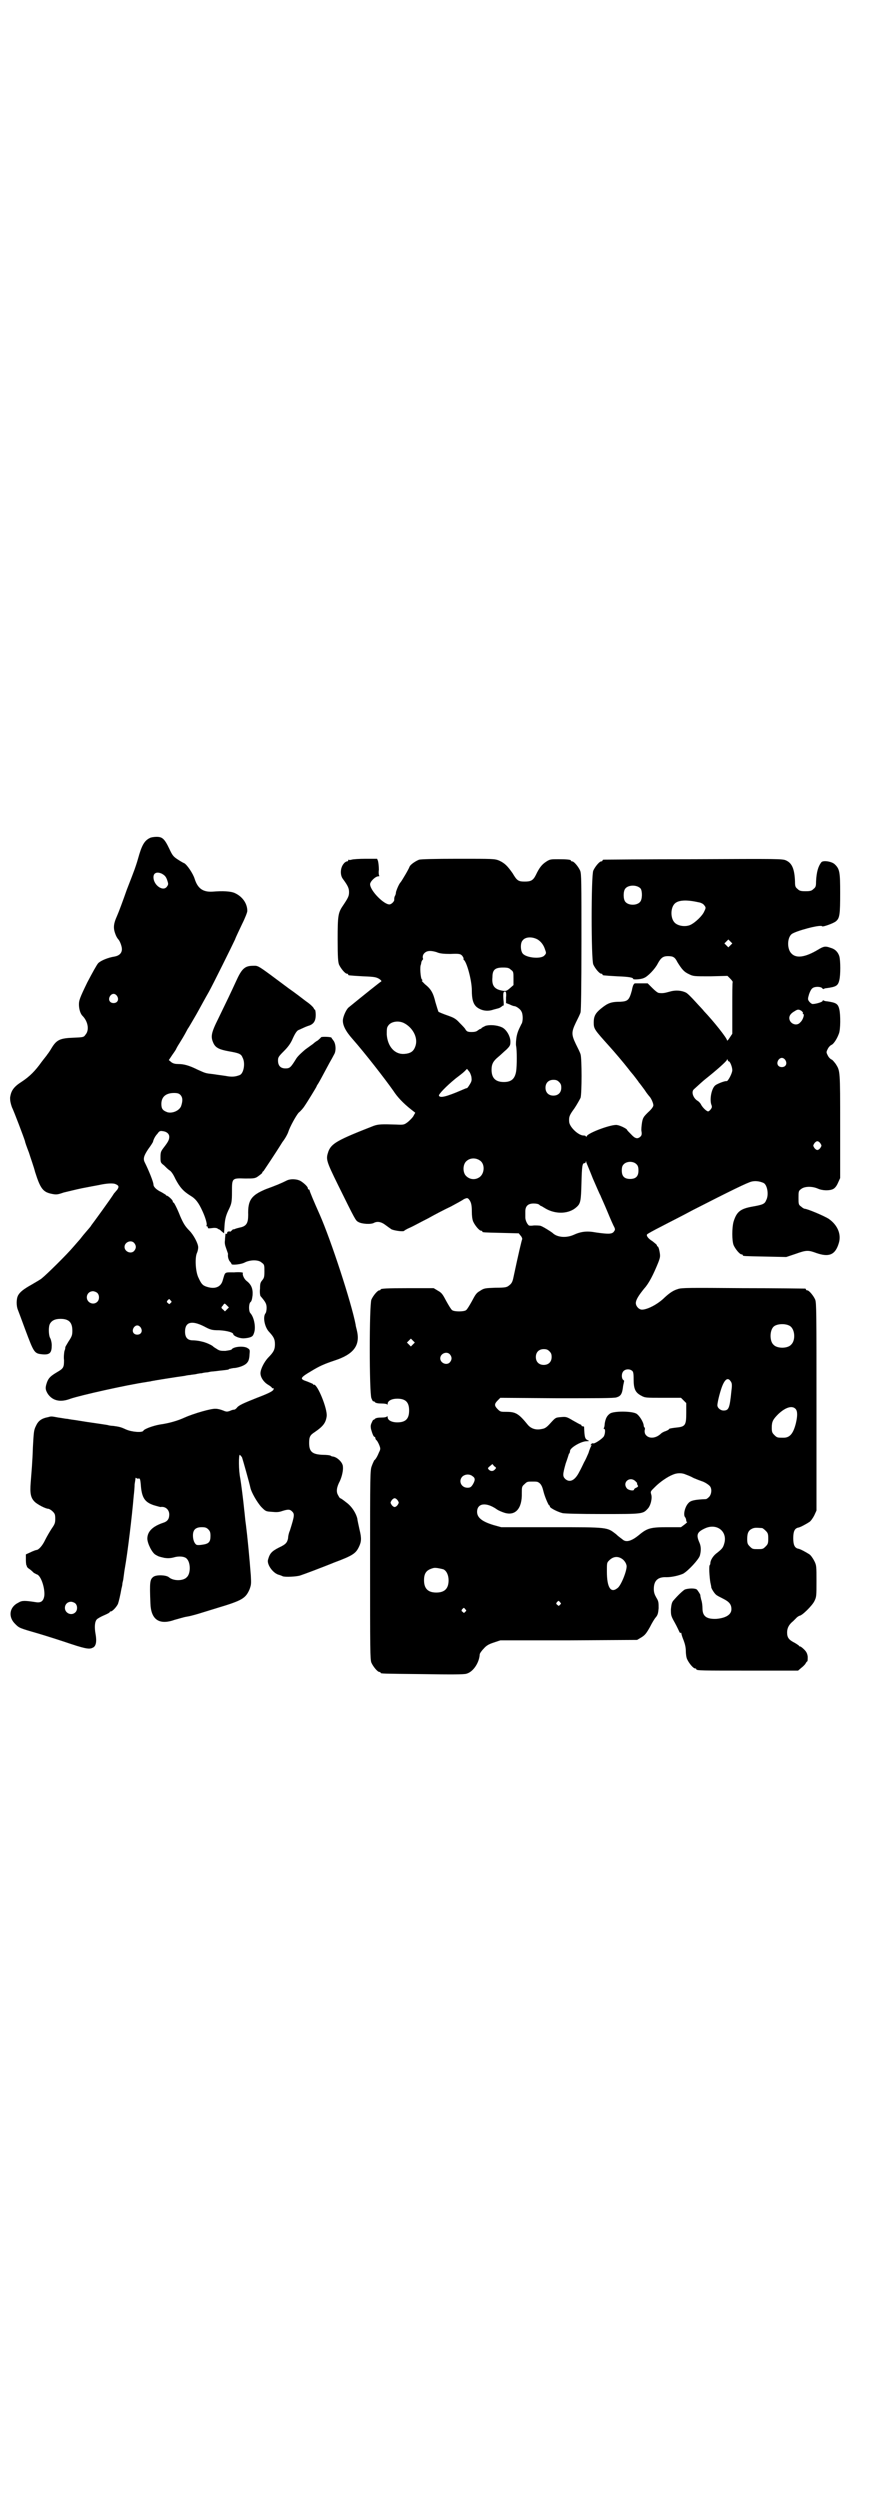 <?xml version="1.0" standalone="no"?>
<!DOCTYPE svg PUBLIC "-//W3C//DTD SVG 20010904//EN"
 "http://www.w3.org/TR/2001/REC-SVG-20010904/DTD/svg10.dtd">
<svg version="1.0" xmlns="http://www.w3.org/2000/svg"
 width="1000pt" height="2850pt" viewBox="0 0 1000 2850"
 preserveAspectRatio="xMidYMid meet">
<g transform="translate(0,2850) scale(0.5,-0.5)"
fill="#000000" stroke="none">
<path d="M341 3789 c-12 -6 -18 -17 -26 -46 -3 -11 -7 -22 -8 -25 -1 -3 -9
-24 -18 -47 -8 -23 -18 -50 -22 -59 -9 -20 -9 -29 -3 -44 2 -5 5 -9 6 -10 3
-3 8 -15 8 -22 0 -9 -6 -15 -17 -17 -14 -2 -31 -9 -37 -15 -3 -3 -14 -23 -25
-44 -17 -35 -19 -41 -19 -50 0 -10 3 -21 8 -26 13 -13 16 -33 7 -43 -4 -6 -5
-6 -28 -7 -30 -1 -38 -5 -49 -23 -4 -7 -9 -14 -10 -15 -1 -2 -7 -9 -13 -17
-15 -21 -27 -33 -45 -45 -19 -12 -25 -21 -27 -37 0 -7 1 -12 4 -21 5 -10 28
-71 30 -78 0 -2 4 -13 9 -26 4 -13 11 -32 14 -44 12 -38 18 -46 38 -50 10 -2
13 -2 27 3 9 2 28 7 43 10 15 3 32 6 37 7 18 4 33 5 39 2 7 -3 8 -6 3 -13 -2
-2 -5 -6 -7 -8 -5 -9 -51 -72 -52 -73 0 -1 -6 -8 -13 -16 -7 -8 -12 -15 -13
-16 -1 -1 -7 -8 -14 -16 -16 -19 -63 -65 -72 -72 -3 -3 -14 -9 -24 -15 -18
-10 -27 -17 -31 -25 -4 -8 -4 -24 0 -33 2 -5 9 -24 16 -43 21 -56 21 -56 41
-58 16 -1 20 4 20 21 0 6 -2 14 -4 17 -3 6 -4 25 0 32 4 7 11 11 24 11 19 0
27 -8 27 -27 0 -10 -1 -13 -9 -25 -4 -7 -8 -13 -7 -13 0 0 0 -4 -2 -8 -1 -5
-2 -15 -1 -21 0 -16 -1 -19 -15 -27 -15 -9 -20 -13 -24 -24 -4 -12 -4 -16 2
-26 11 -16 29 -20 52 -11 24 8 126 31 173 38 4 1 9 1 11 2 4 1 60 10 76 12 4
1 10 2 13 2 3 1 9 1 13 2 4 1 10 2 13 2 3 1 9 2 13 2 4 1 9 2 11 2 2 0 10 1
18 2 19 2 19 2 21 4 2 0 7 2 13 2 13 2 25 7 29 14 2 2 4 10 4 16 1 11 1 12 -4
15 -8 6 -33 4 -37 -3 -1 -1 -7 -2 -14 -3 -10 0 -13 0 -19 4 -5 3 -8 5 -9 6 -1
2 -14 8 -18 9 -2 1 -7 2 -11 3 -4 1 -12 2 -17 2 -12 0 -18 6 -18 20 0 22 15
26 43 12 15 -8 18 -9 35 -9 18 -1 32 -5 32 -9 0 -3 10 -8 18 -9 5 -1 12 0 17
1 8 2 10 4 12 10 5 12 1 36 -8 46 -4 4 -4 21 0 25 3 2 4 8 5 16 1 15 -3 24
-13 32 -6 4 -11 15 -9 19 0 1 -9 2 -20 1 -23 0 -20 2 -26 -18 -4 -15 -17 -21
-36 -15 -10 3 -13 7 -19 20 -7 13 -9 45 -4 57 2 4 3 10 3 13 0 9 -11 29 -20
38 -10 10 -14 17 -21 33 -7 18 -14 31 -15 31 -1 0 -2 1 -2 3 0 3 -11 13 -14
13 -1 0 -2 1 -2 2 0 0 -5 3 -10 6 -11 5 -18 12 -18 17 0 6 -11 33 -20 51 -4 8
-2 15 8 30 6 8 11 16 11 17 1 5 5 13 10 18 4 6 6 7 12 6 9 -1 15 -6 15 -13 0
-7 -3 -12 -13 -25 -6 -8 -7 -10 -7 -21 0 -12 0 -13 8 -19 4 -4 9 -9 12 -11 4
-2 9 -9 14 -20 10 -19 18 -28 34 -38 12 -7 19 -16 28 -36 6 -13 11 -29 9 -32
-1 -1 0 -2 1 -2 1 0 2 -1 2 -3 0 -2 2 -2 10 -1 6 1 11 0 12 -1 1 -1 3 -2 4 -2
0 0 3 -2 6 -5 l5 -4 1 17 c1 17 4 26 11 40 5 11 6 15 6 38 0 31 0 31 30 30 21
0 23 0 31 6 4 3 8 6 8 7 0 1 1 3 3 4 2 3 25 37 43 66 7 9 12 19 13 22 4 13 18
38 24 45 5 4 11 11 14 16 5 7 27 43 27 44 0 1 2 4 4 7 3 5 9 16 25 46 4 7 9
16 11 20 5 8 4 25 -2 32 -2 3 -4 5 -4 6 0 2 -22 3 -24 1 0 -1 -4 -4 -7 -7 -4
-2 -9 -6 -11 -8 -3 -2 -11 -8 -18 -13 -7 -6 -16 -14 -20 -20 -13 -21 -15 -23
-25 -23 -11 0 -17 6 -17 18 0 7 1 9 13 21 10 10 16 18 21 30 6 13 10 18 14 19
11 5 17 8 24 10 10 4 14 11 14 24 0 7 -1 12 -2 12 -1 0 -2 2 -3 4 -1 2 -8 9
-17 15 -9 7 -26 20 -39 29 -75 56 -69 52 -82 52 -19 0 -26 -7 -39 -36 -11 -24
-21 -45 -40 -84 -17 -34 -18 -42 -11 -57 5 -10 13 -14 35 -18 23 -4 28 -6 31
-14 7 -12 3 -36 -6 -40 -10 -4 -18 -5 -33 -2 -8 1 -21 3 -28 4 -18 2 -17 2
-35 10 -20 10 -32 13 -44 13 -7 0 -12 1 -16 4 l-6 5 8 12 c5 7 9 13 9 14 0 0
3 6 7 12 6 10 9 14 19 33 3 4 9 15 15 25 6 10 14 25 19 34 5 9 11 20 14 25 9
16 55 109 60 120 2 6 10 22 16 35 7 14 12 27 12 30 0 17 -11 33 -29 41 -9 4
-27 5 -51 3 -21 -1 -33 7 -40 29 -4 13 -18 33 -24 36 -1 0 -8 4 -14 8 -11 7
-13 10 -20 25 -11 23 -16 27 -29 27 -5 0 -13 -1 -16 -3z m28 -81 c7 -4 10 -7
13 -17 2 -6 2 -8 -1 -12 -8 -13 -31 2 -31 21 0 10 8 13 19 8z m-102 -279 c5
-8 1 -16 -8 -16 -9 0 -13 8 -8 16 2 3 5 5 8 5 3 0 6 -2 8 -5z m144 -225 c6 -6
6 -14 2 -26 -4 -10 -19 -17 -31 -14 -11 4 -14 8 -14 19 0 16 10 25 29 25 7 0
11 -1 14 -4z m-105 -338 c5 -6 5 -12 0 -18 -7 -8 -22 -2 -22 9 0 11 15 17 22
9z m-84 -114 c5 -5 5 -15 0 -20 -9 -9 -24 -2 -24 10 0 8 6 14 14 14 3 0 8 -2
10 -4z m167 -17 c3 -3 3 -3 0 -6 -3 -3 -3 -3 -6 0 -3 2 -3 3 -1 6 4 4 4 4 7 0z
m128 -11 l5 -5 -4 -4 -5 -5 -4 4 c-5 4 -5 5 -1 9 4 6 4 6 9 1z m-196 -51 c5
-8 1 -16 -8 -16 -9 0 -13 8 -8 16 2 3 5 5 8 5 3 0 6 -2 8 -5z"/>
<path d="M802 3740 c-3 -1 -6 -1 -7 0 0 0 -1 0 -1 -2 0 -1 -1 -2 -3 -2 -1 0
-5 -2 -7 -5 -8 -9 -9 -26 -2 -35 11 -15 14 -21 14 -30 0 -9 -2 -13 -14 -31
-11 -16 -12 -23 -12 -77 0 -41 1 -51 3 -57 4 -9 14 -21 18 -21 2 0 3 -1 3 -2
0 -2 0 -2 34 -4 27 -1 30 -2 37 -6 4 -3 6 -5 4 -6 -1 0 -41 -32 -74 -59 -5 -4
-12 -19 -13 -28 -1 -12 6 -26 22 -44 29 -33 74 -91 93 -118 9 -14 22 -28 41
-43 l9 -7 -5 -9 c-3 -4 -9 -10 -13 -13 -7 -5 -8 -6 -25 -5 -33 1 -41 1 -52 -3
-82 -32 -96 -40 -103 -58 -6 -18 -6 -20 22 -77 39 -79 40 -81 46 -84 8 -5 30
-6 36 -2 8 4 17 2 26 -5 4 -3 11 -8 14 -10 7 -3 28 -6 29 -3 1 1 6 4 13 7 7 3
25 13 41 21 16 9 39 21 52 27 13 7 26 14 30 17 7 3 8 3 11 0 5 -6 7 -12 7 -28
0 -10 1 -18 3 -23 4 -9 14 -21 18 -21 2 0 3 -1 3 -2 0 -2 2 -2 44 -3 l39 -1 4
-5 c3 -3 4 -7 4 -8 -1 -1 -9 -35 -20 -87 -2 -10 -4 -14 -9 -18 -6 -5 -8 -6
-32 -6 -24 -1 -26 -1 -35 -7 -9 -5 -11 -9 -19 -24 -5 -9 -11 -19 -13 -20 -2
-2 -9 -3 -16 -3 -7 0 -14 1 -16 3 -2 1 -8 11 -13 20 -8 15 -10 19 -19 24 l-10
6 -55 0 c-55 0 -66 -1 -66 -3 0 -1 -1 -2 -3 -2 -4 0 -14 -12 -18 -21 -5 -12
-5 -213 0 -225 2 -5 4 -8 4 -7 1 0 3 0 4 -2 2 -2 7 -3 15 -3 7 0 12 -1 13 -2
0 -2 1 -1 1 1 0 7 9 12 22 12 19 0 27 -8 27 -27 0 -19 -8 -27 -27 -27 -13 0
-22 5 -22 12 0 2 -1 3 -1 2 -1 -2 -6 -3 -13 -3 -8 0 -13 -1 -15 -3 -2 -2 -3
-3 -3 -2 0 1 -2 -1 -4 -6 -3 -6 -3 -9 -2 -15 3 -11 6 -18 8 -18 1 0 2 -1 2 -3
0 -1 1 -4 3 -5 1 -1 4 -6 6 -11 3 -8 3 -9 -1 -17 -4 -10 -8 -16 -11 -18 0 -1
-3 -6 -5 -12 -4 -10 -4 -17 -4 -226 0 -193 0 -216 3 -223 4 -9 14 -21 18 -21
2 0 3 -1 3 -2 0 -2 2 -2 97 -3 63 -1 94 -1 99 1 15 4 29 25 30 44 0 2 4 8 9
13 6 7 11 10 23 14 l15 5 156 0 156 1 10 6 c8 5 11 9 19 23 5 10 11 20 14 23
4 5 5 9 6 20 0 13 0 16 -5 24 -4 7 -6 12 -6 20 0 19 9 28 29 27 13 0 29 4 38
8 12 7 35 32 38 41 3 11 3 21 -1 30 -8 18 -5 24 12 32 27 13 52 -6 45 -33 -3
-11 -5 -13 -16 -22 -9 -6 -16 -17 -16 -24 0 -2 -1 -4 -1 -4 -3 0 -1 -29 1 -40
1 -5 2 -9 2 -10 -1 -2 7 -15 11 -18 2 -2 10 -6 16 -9 14 -7 19 -13 19 -24 0
-12 -12 -20 -34 -22 -23 -1 -32 6 -32 24 0 6 -1 15 -3 20 -1 5 -2 9 -2 9 2 0
-5 11 -8 14 -4 3 -18 3 -27 0 -4 -2 -16 -13 -27 -26 -3 -4 -4 -9 -5 -19 0 -14
0 -15 9 -31 5 -9 9 -18 10 -20 1 -2 2 -4 3 -3 1 1 2 0 2 -2 0 -1 2 -8 5 -15 3
-8 5 -16 5 -24 0 -6 1 -15 3 -19 4 -9 14 -21 18 -21 2 0 3 -1 3 -2 0 -3 13 -3
121 -3 l111 0 7 6 c4 3 9 8 10 10 1 2 3 5 4 5 1 1 1 6 1 11 -1 7 -3 11 -8 16
-4 4 -8 7 -9 7 -2 0 -3 1 -3 2 0 0 -4 3 -9 6 -14 7 -18 12 -18 24 0 10 4 18
14 26 3 3 7 7 9 9 2 1 4 3 5 3 6 0 29 23 34 33 5 10 5 12 5 46 0 34 0 36 -5
46 -3 6 -8 13 -11 15 -6 4 -22 13 -26 13 -8 2 -11 9 -11 24 0 15 3 22 11 24 4
0 20 9 26 13 3 2 8 9 11 15 l5 11 0 237 c0 212 0 237 -3 244 -4 9 -14 21 -18
21 -2 0 -3 1 -3 2 0 1 -1 2 -2 2 -2 0 -65 1 -142 1 -121 1 -140 1 -148 -2 -10
-3 -18 -8 -30 -19 -16 -16 -40 -28 -52 -28 -7 0 -14 8 -14 15 0 7 6 17 19 33
11 12 21 32 32 59 5 13 5 15 3 26 -1 6 -3 11 -4 11 -1 0 -2 1 -2 3 0 1 -5 5
-10 9 -10 6 -15 13 -12 16 1 1 15 9 31 17 17 9 49 25 73 38 86 44 125 63 134
65 8 2 18 1 27 -3 9 -4 13 -28 6 -40 -3 -8 -8 -10 -31 -14 -28 -5 -36 -12 -43
-34 -4 -14 -4 -44 0 -54 4 -9 14 -21 18 -21 2 0 3 -1 3 -2 0 -2 2 -2 52 -3
l47 -1 21 7 c25 9 29 9 48 2 29 -10 43 -4 51 23 6 20 -3 41 -23 55 -11 7 -49
23 -55 23 -1 0 -5 2 -8 5 -6 4 -6 6 -6 20 0 14 0 16 6 20 7 6 24 7 38 1 11 -5
27 -5 35 -1 4 2 8 7 11 14 l5 11 0 119 c0 127 0 125 -10 141 -3 4 -7 9 -9 10
-3 1 -7 5 -9 9 -4 8 -4 8 0 16 2 4 6 8 9 9 5 3 12 14 16 25 4 9 4 44 1 56 -3
13 -8 15 -28 18 -3 0 -6 1 -8 2 -1 1 -2 0 -2 -1 0 -3 -19 -8 -24 -7 -2 1 -5 3
-7 6 -3 4 -3 6 0 16 2 6 5 12 8 14 5 4 18 4 22 0 1 -2 3 -2 4 -2 0 1 3 2 6 2
21 3 26 5 29 18 3 11 3 45 0 55 -3 9 -9 16 -20 19 -11 4 -15 4 -28 -4 -30 -18
-51 -21 -62 -8 -9 10 -9 34 1 43 8 7 67 23 70 18 1 -2 27 7 32 12 8 7 9 16 9
64 0 48 -1 55 -13 66 -7 6 -26 9 -30 4 -7 -9 -11 -22 -12 -44 0 -11 -1 -13 -6
-17 -4 -4 -7 -5 -18 -5 -11 0 -14 1 -18 5 -5 4 -6 6 -6 17 -1 29 -7 42 -20 48
-8 4 -15 4 -211 3 -112 0 -204 -1 -205 -1 -2 0 -3 -1 -3 -2 0 -1 -1 -2 -3 -2
-4 0 -14 -12 -18 -21 -5 -11 -5 -203 0 -214 4 -9 14 -21 18 -21 2 0 3 -1 3 -2
0 -2 0 -2 34 -4 28 -1 36 -3 36 -6 0 -2 18 -1 24 2 9 3 26 21 32 33 7 13 12
17 23 17 12 0 16 -2 22 -14 10 -16 15 -22 26 -27 10 -5 11 -5 49 -5 l39 1 6
-6 c4 -4 6 -7 6 -8 -1 0 -1 -27 -1 -59 l0 -59 -6 -9 c-3 -5 -6 -8 -6 -6 0 5
-31 44 -53 67 -1 2 -10 11 -19 21 -9 10 -19 20 -22 21 -10 5 -24 6 -37 2 -11
-3 -15 -4 -24 -3 -3 0 -9 5 -15 11 l-11 11 -13 0 c-7 0 -14 0 -16 0 -3 -1 -5
-5 -7 -16 -6 -22 -9 -25 -26 -26 -22 0 -29 -3 -45 -16 -12 -10 -16 -17 -16
-31 0 -15 1 -16 36 -55 10 -11 33 -38 43 -51 3 -4 7 -9 8 -10 1 -1 5 -6 8 -10
3 -4 7 -9 8 -11 2 -2 7 -9 13 -17 5 -8 11 -15 12 -16 4 -5 8 -15 8 -19 0 -3
-4 -9 -12 -16 -10 -10 -12 -12 -14 -24 -1 -7 -2 -16 -1 -20 1 -6 0 -9 -2 -11
-7 -7 -13 -5 -22 5 -5 5 -9 9 -9 10 0 2 -15 10 -23 11 -13 2 -69 -19 -69 -26
0 -1 -1 -1 -2 0 0 1 -2 2 -4 2 -12 -1 -33 19 -34 31 -1 12 1 16 12 31 6 9 12
20 14 24 3 11 3 89 0 99 -1 4 -6 14 -11 24 -10 21 -10 27 0 48 5 10 10 20 11
24 1 5 2 53 2 161 0 137 0 155 -3 162 -4 9 -14 21 -18 21 -2 0 -3 1 -3 2 0 2
-9 3 -29 3 -17 0 -19 0 -28 -6 -9 -6 -15 -13 -23 -30 -6 -12 -11 -15 -25 -15
-15 0 -18 2 -28 19 -12 17 -18 23 -31 29 -10 4 -14 4 -93 4 -57 0 -84 -1 -89
-2 -8 -3 -20 -11 -22 -16 -2 -6 -17 -31 -20 -35 -4 -4 -9 -16 -11 -23 0 -3 -1
-7 -3 -10 -1 -3 -1 -6 -1 -7 1 -3 -5 -10 -10 -11 -12 -2 -45 31 -45 46 0 6 12
18 19 18 2 0 3 1 2 1 -1 1 -2 7 -1 14 0 8 -1 16 -2 20 l-2 5 -26 0 c-15 0 -29
-1 -32 -2z m659 -66 c4 -6 4 -24 -1 -30 -7 -9 -27 -9 -34 0 -5 6 -5 24 0 30 7
9 27 9 35 0z m131 -31 c7 -1 12 -4 14 -7 4 -5 4 -6 0 -14 -4 -10 -21 -26 -32
-31 -12 -5 -29 -2 -36 6 -9 10 -9 32 0 42 8 9 27 10 54 4z m-366 -85 c8 -5 14
-13 17 -23 3 -8 3 -9 -2 -14 -8 -8 -41 -5 -49 5 -5 6 -6 24 0 30 6 8 21 9 34
2z m440 -13 l-5 -5 -4 4 -5 5 4 4 5 5 4 -4 5 -5 -4 -4z m-670 -16 c6 -3 16 -4
31 -4 21 1 23 0 27 -4 2 -3 4 -6 3 -7 0 -1 0 -2 0 -2 7 -3 19 -47 19 -70 0
-20 3 -31 11 -38 10 -8 24 -11 38 -6 11 3 12 3 14 4 1 0 3 2 5 3 2 2 4 3 4 2
1 0 1 6 0 15 -1 15 0 18 5 17 1 -1 2 -6 1 -13 l0 -13 8 -3 c4 -2 9 -4 11 -4 4
0 14 -7 16 -12 4 -6 4 -24 0 -29 -7 -14 -9 -19 -11 -29 -1 -7 -2 -16 -1 -21 2
-9 2 -46 0 -58 -3 -17 -11 -24 -28 -24 -19 0 -28 9 -28 28 0 13 4 20 15 29 5
4 13 12 19 17 8 8 9 10 9 18 0 13 -10 29 -20 33 -11 5 -28 6 -37 3 -4 -2 -8
-4 -9 -5 0 -1 -1 -2 -3 -2 -1 0 -3 -2 -5 -3 -3 -3 -8 -4 -14 -4 -9 0 -11 1
-14 5 -1 3 -8 10 -14 16 -9 10 -14 12 -28 17 -9 3 -18 7 -20 8 -1 2 -4 12 -7
22 -5 21 -10 30 -24 41 -5 5 -8 8 -7 8 2 0 2 1 0 3 -3 3 -5 30 -2 34 0 1 1 4
1 6 1 2 2 4 3 5 1 0 1 2 0 5 0 4 1 7 4 10 6 6 15 6 28 2z m169 -40 c6 -4 6 -6
6 -20 l0 -15 -8 -7 c-7 -6 -9 -7 -16 -6 -19 3 -26 11 -24 31 0 17 6 22 24 22
11 0 14 -1 18 -5z m663 -94 c2 -2 4 -4 3 -5 -1 -1 0 -2 1 -2 3 -1 -1 -14 -7
-19 -8 -10 -25 -3 -25 10 0 6 4 11 13 16 6 4 9 4 15 0z m-906 -28 c19 -10 31
-32 26 -50 -4 -14 -11 -19 -27 -20 -21 -1 -37 17 -39 44 0 12 0 16 3 20 6 10
24 13 37 6z m869 -84 c5 -8 1 -16 -8 -16 -9 0 -13 8 -8 16 2 3 5 5 8 5 3 0 6
-2 8 -5z m-129 -3 c3 0 8 -13 8 -20 0 -7 -10 -26 -13 -25 -3 1 -19 -5 -25 -9
-9 -6 -14 -31 -10 -44 2 -5 2 -7 -1 -11 -2 -3 -5 -5 -6 -5 -4 0 -14 10 -17 17
-2 3 -5 6 -7 7 -10 6 -15 20 -9 26 13 12 22 20 27 24 24 19 49 41 49 44 0 2 1
2 1 0 1 -2 2 -4 3 -4z m-587 -35 c1 -8 1 -10 -4 -18 -3 -5 -6 -9 -7 -8 -1 0
-5 -2 -10 -4 -37 -16 -51 -19 -53 -13 -1 3 16 21 38 39 8 6 17 13 20 16 l6 6
4 -5 c3 -3 5 -9 6 -13z m200 -12 c4 -4 5 -7 5 -13 0 -11 -7 -18 -18 -18 -11 0
-18 7 -18 18 0 11 7 18 18 18 6 0 9 -1 13 -5z m596 -140 c3 -5 3 -5 0 -10 -2
-3 -5 -5 -7 -5 -2 0 -5 2 -7 5 -3 5 -3 5 0 10 2 3 5 5 7 5 2 0 5 -2 7 -5z
m-774 -41 c10 -10 7 -32 -7 -38 -10 -5 -22 -2 -29 7 -6 9 -5 24 2 31 9 9 24 9
34 0z m255 -39 c8 -18 15 -35 17 -38 1 -3 9 -20 16 -37 7 -17 14 -33 16 -36 2
-5 2 -6 -1 -10 -4 -6 -13 -6 -41 -2 -21 4 -35 2 -52 -6 -17 -7 -37 -5 -47 5
-5 4 -23 15 -27 16 -3 1 -10 1 -15 1 -7 -1 -12 -1 -13 1 -4 4 -7 12 -7 17 0 3
0 9 0 14 0 12 6 18 19 18 6 0 11 -1 13 -3 2 -2 4 -3 5 -3 0 0 5 -3 10 -6 23
-13 53 -12 70 4 9 8 10 14 11 54 1 40 2 46 7 46 2 0 3 2 3 4 0 1 1 1 1 -2 1
-3 8 -19 15 -37z m100 32 c3 -3 4 -7 4 -14 0 -13 -6 -19 -19 -19 -13 0 -19 6
-19 19 0 7 1 11 4 14 7 8 23 8 30 0z m349 -368 c12 -7 14 -33 3 -43 -8 -9 -32
-9 -40 0 -9 8 -9 32 0 41 7 7 27 8 37 2z m-859 -42 l-5 -5 -4 4 -5 5 4 4 5 5
4 -4 5 -5 -4 -4z m311 -16 c4 -4 5 -7 5 -13 0 -11 -7 -18 -18 -18 -11 0 -18 7
-18 18 0 11 7 18 18 18 6 0 9 -1 13 -5z m-227 -7 c5 -6 5 -12 0 -18 -7 -8 -22
-2 -22 9 0 11 15 17 22 9z m415 -37 c3 -2 4 -5 4 -20 0 -22 4 -30 17 -37 9 -5
10 -5 50 -5 l41 0 6 -6 6 -6 0 -22 c0 -29 -2 -32 -24 -34 -8 -1 -15 -2 -15 -3
0 -1 -3 -3 -8 -5 -4 -1 -9 -4 -10 -5 -11 -11 -26 -13 -34 -5 -3 3 -4 6 -4 11
1 3 1 7 0 7 -1 1 -2 3 -2 4 0 8 -10 24 -17 28 -11 6 -52 6 -60 0 -7 -5 -10
-11 -12 -23 0 -4 -1 -9 -2 -10 -1 -1 0 -2 1 -2 3 0 2 -12 -1 -17 -4 -6 -21
-17 -24 -16 -1 1 -4 0 -5 -2 -2 -3 -2 -3 0 -2 2 1 2 1 0 -2 -1 -2 -4 -9 -6
-16 -3 -7 -7 -16 -10 -21 -2 -4 -7 -15 -11 -22 -10 -20 -22 -25 -32 -16 -6 6
-6 10 1 35 4 11 7 21 7 21 0 1 1 2 2 3 0 1 1 3 1 5 0 7 25 22 38 22 6 0 6 1 3
2 -7 3 -8 6 -9 31 0 0 -1 1 -3 1 -2 0 -3 1 -3 2 0 1 -1 2 -2 2 -1 0 -8 4 -17
9 -15 9 -16 9 -28 8 -12 -1 -12 -1 -23 -13 -9 -10 -13 -13 -20 -14 -13 -3 -24
0 -32 9 -21 26 -28 30 -49 30 -13 0 -14 0 -20 6 -8 8 -8 12 0 20 l6 6 129 -1
c88 0 131 0 136 2 10 3 13 8 15 26 1 5 2 9 2 10 1 1 0 3 -2 4 -4 4 -4 15 1 20
5 5 14 5 19 1z m225 -24 c3 -4 4 -7 2 -22 -4 -40 -6 -45 -18 -45 -7 0 -14 6
-14 12 0 6 5 27 10 41 7 19 14 23 20 14z m148 -63 c5 -5 5 -16 1 -33 -6 -24
-14 -33 -28 -33 -14 0 -15 0 -21 6 -5 5 -6 7 -6 17 0 14 3 19 15 31 16 15 31
20 39 12z m-685 -138 c-4 -5 -10 -5 -14 -1 -3 3 -3 4 2 8 l6 5 4 -5 c5 -3 5
-4 2 -7z m435 -12 c3 -1 11 -4 18 -8 7 -3 15 -6 18 -7 7 -2 18 -9 20 -13 4 -7
2 -18 -3 -23 -3 -3 -6 -5 -7 -5 -25 -1 -35 -3 -40 -9 -8 -8 -13 -28 -7 -33 1
-2 2 -5 2 -7 0 -1 0 -3 2 -3 1 0 -2 -3 -6 -6 l-8 -6 -31 0 c-38 0 -46 -2 -65
-18 -16 -13 -28 -17 -36 -11 -2 2 -10 7 -16 13 -21 16 -16 16 -147 16 l-115 0
-18 5 c-26 8 -37 17 -37 30 0 20 21 23 46 5 3 -2 10 -5 16 -7 25 -8 41 9 40
45 0 13 0 15 6 20 6 6 7 6 18 6 11 0 12 0 17 -4 4 -4 6 -9 8 -17 3 -13 11 -31
13 -33 1 0 2 -1 2 -3 0 -3 17 -12 29 -15 5 -1 37 -2 91 -2 91 0 92 0 103 12 7
7 11 25 8 33 -2 7 -1 7 9 17 11 11 28 23 41 28 9 4 21 4 29 0z m-486 -4 c6 -4
6 -9 0 -19 -4 -6 -6 -7 -12 -7 -14 0 -21 15 -12 25 6 6 17 7 24 1z m371 -11
c3 -3 5 -5 4 -5 -1 0 0 -2 1 -4 2 -3 1 -4 -3 -6 -3 -1 -5 -3 -5 -4 0 -4 -12
-2 -16 2 -12 14 6 29 19 17z m-542 -44 c3 -5 3 -5 0 -10 -2 -3 -5 -5 -7 -5 -2
0 -5 2 -7 5 -3 5 -3 5 0 10 2 3 5 5 7 5 2 0 5 -2 7 -5z m831 -63 c1 0 5 -3 8
-6 5 -5 6 -7 6 -18 0 -11 -1 -13 -6 -18 -6 -6 -7 -6 -18 -6 -11 0 -12 0 -18 6
-5 5 -6 7 -6 17 0 14 3 20 12 24 5 2 8 2 22 1z m-317 -72 c5 -5 7 -9 8 -14 1
-11 -13 -46 -21 -51 -15 -12 -24 1 -24 38 0 18 0 20 4 24 10 11 22 12 33 3z
m-410 -22 c7 -3 12 -13 12 -25 0 -19 -9 -28 -28 -28 -19 0 -28 9 -28 28 0 17
6 24 22 28 5 1 14 -1 22 -3z m266 -75 c3 -3 3 -3 0 -6 -3 -3 -3 -3 -6 0 -3 2
-3 3 -1 6 4 4 4 4 7 0z m-216 -16 c3 -3 3 -3 0 -6 -3 -3 -3 -3 -6 0 -3 2 -3 3
-1 6 4 4 4 4 7 0z"/>
<path d="M653 3008 c-12 -6 -24 -11 -46 -19 -34 -14 -42 -25 -41 -59 0 -19 -4
-26 -20 -29 -4 -1 -8 -2 -10 -3 -2 -1 -4 -1 -4 -1 0 1 -1 0 -3 -2 -2 -2 -4 -4
-4 -3 -3 1 -7 0 -7 -3 0 -2 -1 -3 -2 -2 -1 1 -2 0 -2 -2 0 -2 -1 -8 -1 -13 -1
-6 0 -11 3 -19 2 -6 4 -11 4 -12 -1 -6 1 -13 4 -17 2 -2 4 -5 4 -6 0 -3 23 -1
31 4 13 6 31 6 38 -1 6 -4 6 -6 6 -20 0 -13 -1 -15 -5 -20 -4 -5 -5 -7 -5 -19
-1 -8 0 -15 1 -17 12 -14 14 -18 14 -27 0 -5 -1 -11 -3 -13 -6 -9 -1 -32 9
-42 10 -11 13 -16 13 -28 0 -12 -3 -18 -16 -31 -9 -10 -17 -26 -17 -35 0 -9 7
-20 17 -26 5 -3 9 -6 9 -7 0 -1 1 -2 2 -1 1 1 2 0 2 -2 0 -4 -9 -9 -38 -20
-30 -12 -42 -17 -46 -23 -2 -2 -4 -4 -6 -4 -2 0 -6 -1 -10 -3 -6 -2 -8 -2 -15
1 -5 2 -12 4 -17 4 -10 1 -51 -11 -71 -20 -15 -7 -35 -13 -57 -16 -16 -3 -35
-10 -37 -14 -2 -5 -27 -3 -40 3 -11 5 -14 6 -29 8 -4 0 -10 1 -13 2 -6 1 -19
3 -47 7 -7 1 -18 3 -25 4 -7 1 -15 2 -19 3 -4 0 -13 2 -21 3 -16 3 -16 3 -23
1 -16 -3 -23 -9 -28 -20 -5 -10 -5 -14 -7 -49 -1 -33 -3 -54 -5 -80 -2 -25 0
-35 9 -44 6 -6 25 -16 31 -16 2 0 7 -3 10 -6 5 -5 6 -7 6 -17 0 -9 -1 -12 -8
-22 -4 -6 -11 -18 -15 -26 -6 -13 -15 -23 -20 -23 -1 0 -7 -2 -13 -5 l-11 -5
0 -13 c0 -7 1 -13 2 -13 1 0 1 -1 0 -1 0 -1 2 -4 7 -7 4 -3 8 -7 9 -8 2 -1 5
-3 8 -4 9 -4 18 -32 16 -49 -2 -11 -7 -16 -19 -14 -26 4 -32 4 -40 -1 -21 -10
-24 -33 -7 -49 9 -9 9 -9 54 -22 20 -6 45 -14 57 -18 47 -16 57 -18 65 -14 8
3 10 14 7 31 -3 16 -2 29 3 34 2 2 9 6 16 9 7 3 13 6 13 7 0 1 1 2 3 2 3 0 12
9 16 17 2 6 5 18 8 35 1 4 2 8 2 10 0 2 1 6 2 10 2 15 3 23 4 28 6 34 16 116
20 164 1 8 2 20 2 26 1 6 2 12 2 13 0 2 0 2 2 1 1 -1 4 -2 5 -1 3 1 4 -2 5
-13 2 -31 9 -41 30 -48 7 -2 14 -4 15 -4 11 2 20 -6 20 -17 0 -10 -4 -16 -14
-19 -24 -8 -36 -20 -36 -36 0 -11 11 -33 19 -37 7 -4 7 -4 20 -7 7 -1 13 -1
21 1 13 4 26 2 30 -3 9 -9 9 -34 0 -42 -8 -9 -31 -9 -41 0 -6 5 -28 6 -35 1
-8 -6 -9 -11 -7 -60 1 -38 20 -51 56 -38 8 2 20 6 27 7 7 1 17 4 21 5 4 1 26
8 49 15 57 17 64 22 73 42 4 11 4 13 3 32 -3 40 -8 91 -11 114 -2 13 -3 28 -4
35 -2 21 -7 60 -9 72 -4 18 -4 55 -1 54 1 -1 4 -4 5 -6 2 -6 17 -59 19 -69 2
-10 15 -33 25 -44 10 -10 10 -10 24 -11 10 -1 16 -1 24 2 13 4 17 4 22 -1 6
-6 6 -9 -5 -44 -2 -4 -4 -12 -4 -17 -2 -10 -5 -14 -20 -21 -18 -9 -22 -14 -26
-29 -2 -10 10 -28 23 -33 4 -1 9 -3 11 -4 5 -2 31 -1 40 2 3 1 17 6 30 11 13
5 34 13 46 18 43 16 50 21 57 35 6 12 7 20 2 40 -2 10 -5 22 -5 25 -3 13 -13
29 -26 38 -6 5 -12 9 -13 9 -1 0 -3 3 -5 7 -5 8 -3 19 4 32 5 11 8 25 7 33 0
9 -12 21 -22 23 -2 0 -5 1 -6 2 -1 1 -9 2 -18 2 -24 1 -31 7 -31 27 0 14 2 18
13 25 19 13 25 21 27 36 2 17 -21 73 -29 72 -1 -1 -2 0 -2 1 0 1 -6 3 -13 6
-18 6 -18 8 9 24 18 11 29 16 53 24 43 14 59 34 51 68 -1 5 -3 11 -3 14 -10
51 -56 192 -82 251 -13 29 -23 53 -23 55 0 1 -1 2 -2 2 -1 0 -2 1 -2 3 0 3 -8
11 -16 16 -8 5 -24 6 -33 1z m-178 -795 c4 -4 5 -7 5 -15 0 -14 -4 -18 -19
-20 -6 -1 -12 -1 -13 0 -5 3 -8 12 -8 21 0 13 6 19 20 19 8 0 11 -1 15 -5z
m-303 -169 c5 -5 5 -15 0 -20 -9 -9 -24 -2 -24 10 0 8 6 14 14 14 3 0 8 -2 10
-4z"/>
</g>
</svg>
